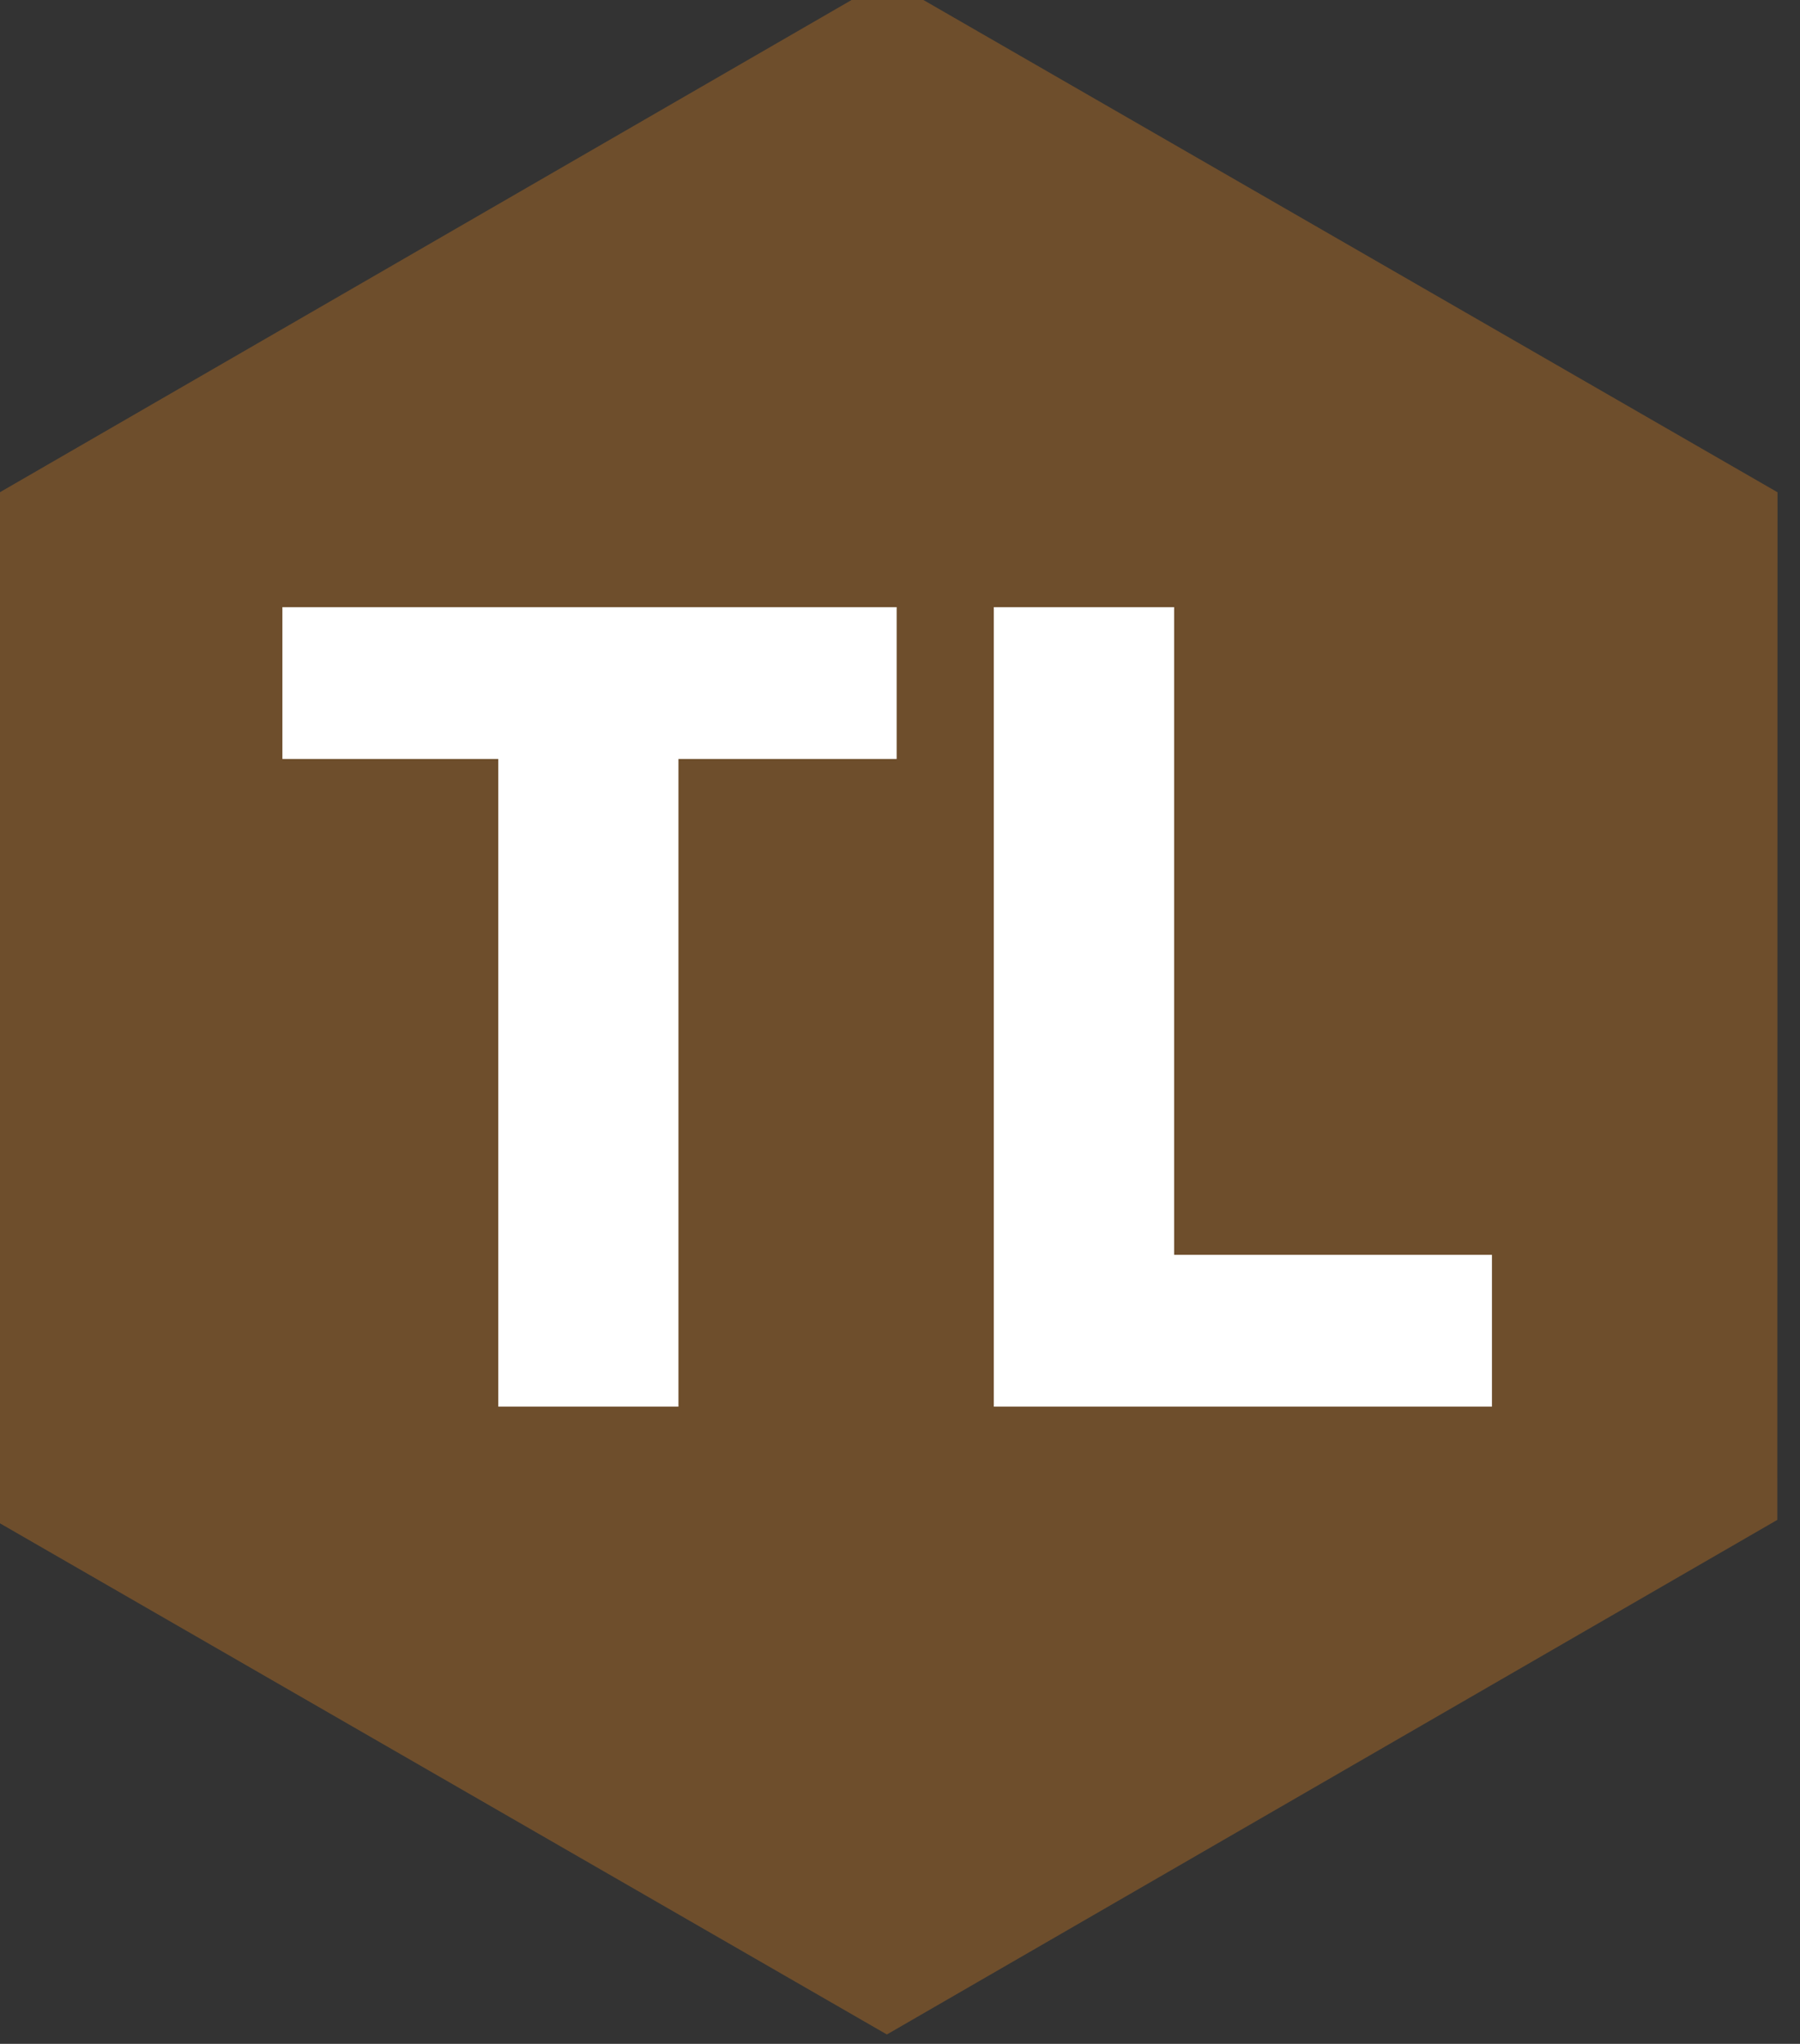 <?xml version="1.0" encoding="utf-8"?>
<!-- Generator: Adobe Illustrator 15.0.2, SVG Export Plug-In . SVG Version: 6.00 Build 0)  -->
<!DOCTYPE svg PUBLIC "-//W3C//DTD SVG 1.1//EN" "http://www.w3.org/Graphics/SVG/1.1/DTD/svg11.dtd">
<svg version="1.1" id="Layer_1" xmlns="http://www.w3.org/2000/svg" xmlns:xlink="http://www.w3.org/1999/xlink" x="0px" y="0px"
	 width="35px" height="39.729px" viewBox="0 0 35 39.729" enable-background="new 0 0 35 39.729" xml:space="preserve">
<rect x="0" y="0" width="35" height="39.729" fill="#333333" stroke="none"/>
<path opacity="0.29" fill="#FF931E" d="M75.75,0l-17.5,9.933v19.865l17.5,9.932l17.5-9.932V9.933L75.75,0z M83.551,20.284
	l-4.91,2.649v0.363h4.908v3.83H67.938v-3.83h4.91v-0.363l-4.91-2.649v-4.742l7.807,4.213l7.806-4.213L83.551,20.284L83.551,20.284z"
	/>
<polygon opacity="0.29" fill="#FF931E" points="17.245,39.547 -0.063,29.575 -0.058,9.601 17.256,-0.403 34.563,9.569 
	34.559,29.544 "/>
<g>
	<path fill="#FFFFFF" d="M9.688,14.753H5.491v-2.951h11.944v2.951h-4.243v12.59H9.688V14.753z"/>
	<path fill="#FFFFFF" d="M19.324,11.802h3.506v12.59h6.18v2.951h-9.686V11.802z"/>
</g>
</svg>
